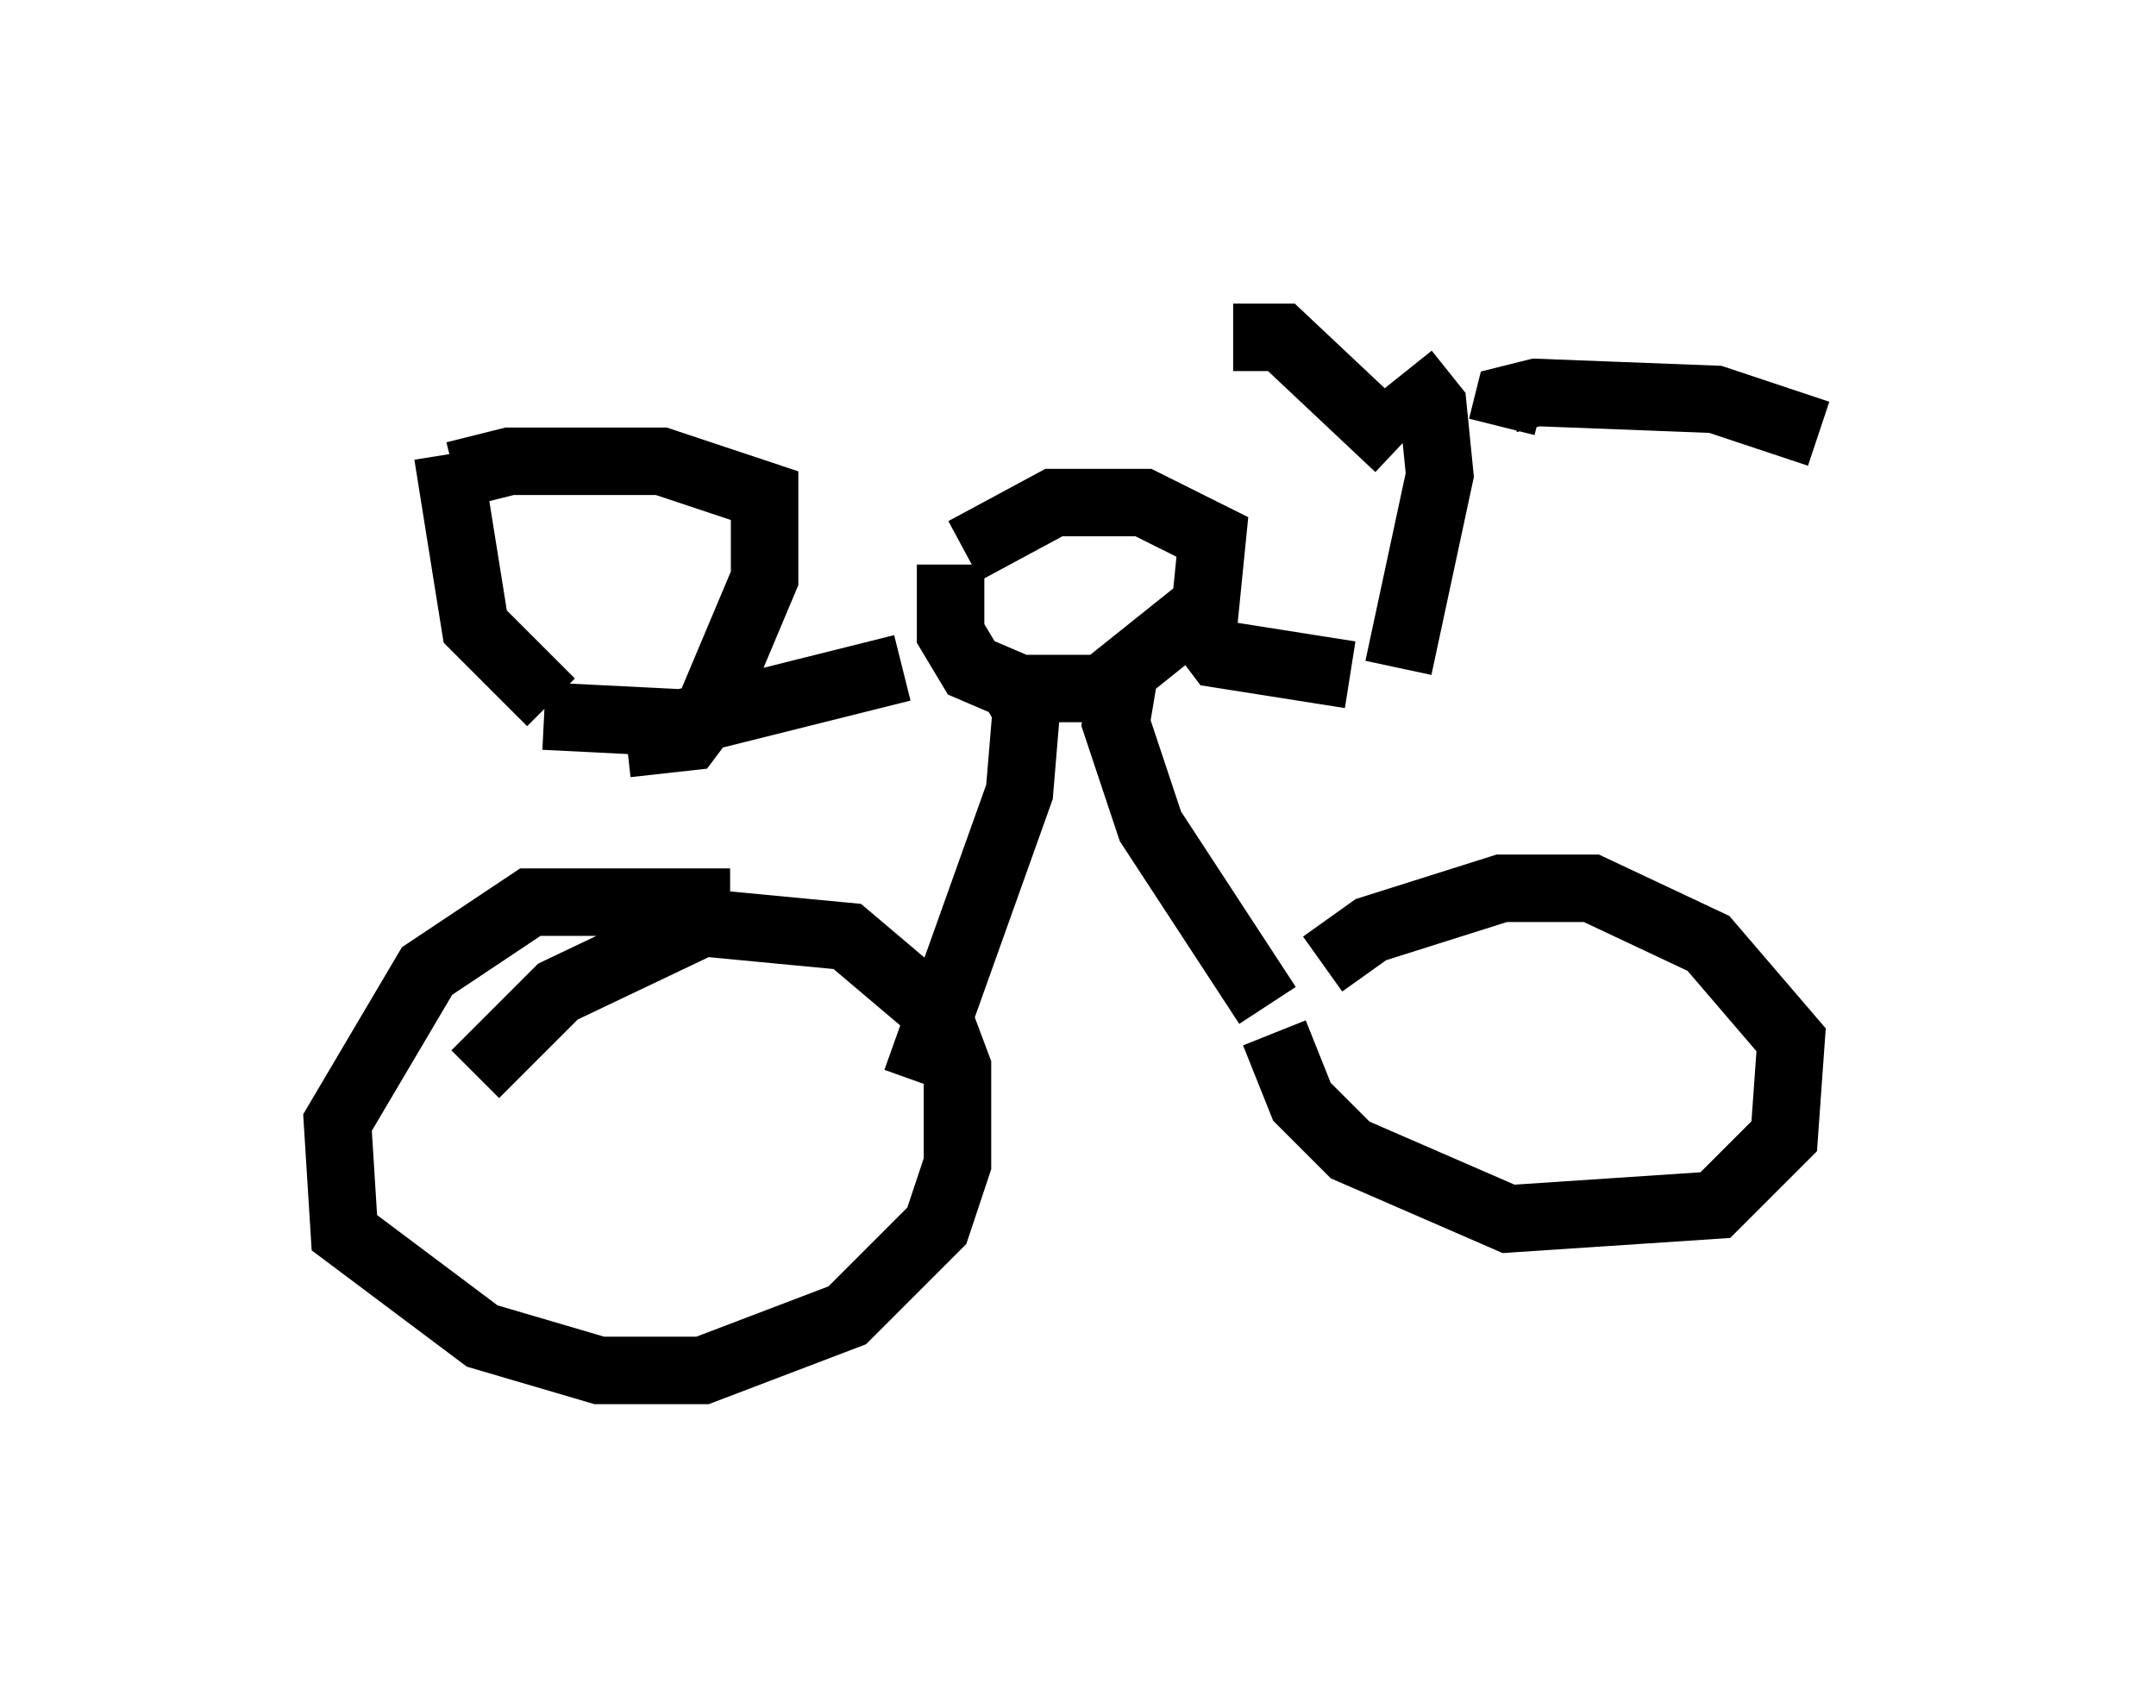 <?xml version="1.0" encoding="utf-8" ?>
<svg baseProfile="full" height="25.313" version="1.1" width="31.948" xmlns="http://www.w3.org/2000/svg" xmlns:ev="http://www.w3.org/2001/xml-events" xmlns:xlink="http://www.w3.org/1999/xlink"><defs /><rect fill="white" height="25.313" width="31.948" x="0" y="0" /><path d="M7.858, 10.206 m0.204, 0.408 l2.042, 0.102 3.267, -0.817 m0.715, -1.531 l0.0, 1.021 0.306, 0.51 l0.715, 0.306 1.225, 0.0 l1.531, -1.225 0.102, -1.021 l-1.021, -0.51 -1.327, 0.0 l-1.327, 0.715 m3.471, 1.123 l0.306, 0.408 1.94, 0.306 m0.715, -0.102 l0.613, -2.858 -0.102, -1.021 l-0.408, -0.51 m-0.102, 1.123 l-1.735, -1.633 -0.715, 0.0 m3.981, 1.327 l0.102, -0.408 0.408, -0.102 l2.654, 0.102 1.531, 0.51 m-12.046, 3.573 l0.306, 0.51 -0.102, 1.225 l-1.531, 4.288 m3.063, -5.921 l-0.102, 0.613 0.51, 1.531 l1.735, 2.654 m-7.963, -1.531 l-2.96, 0.0 -1.531, 1.021 l-1.327, 2.246 0.102, 1.633 l2.042, 1.531 1.735, 0.51 l1.531, 0.0 2.144, -0.817 l1.327, -1.327 0.306, -0.919 l0.0, -1.429 -0.306, -0.817 l-1.327, -1.123 -2.144, -0.204 l-2.144, 1.021 -1.225, 1.225 m11.842, -0.613 l0.408, 1.021 0.715, 0.715 l2.348, 1.021 3.063, -0.204 l1.021, -1.021 0.102, -1.429 l-1.225, -1.429 -1.735, -0.817 l-1.327, 0.0 -1.94, 0.613 l-0.715, 0.51 m-12.965, -7.554 l0.408, 2.552 1.123, 1.123 m-1.429, -3.369 l0.817, -0.204 2.246, 0.0 l1.531, 0.51 0.0, 1.225 l-0.817, 1.94 -0.306, 0.408 l-0.919, 0.102 " fill="none" stroke="black" stroke-width="1" /></svg>